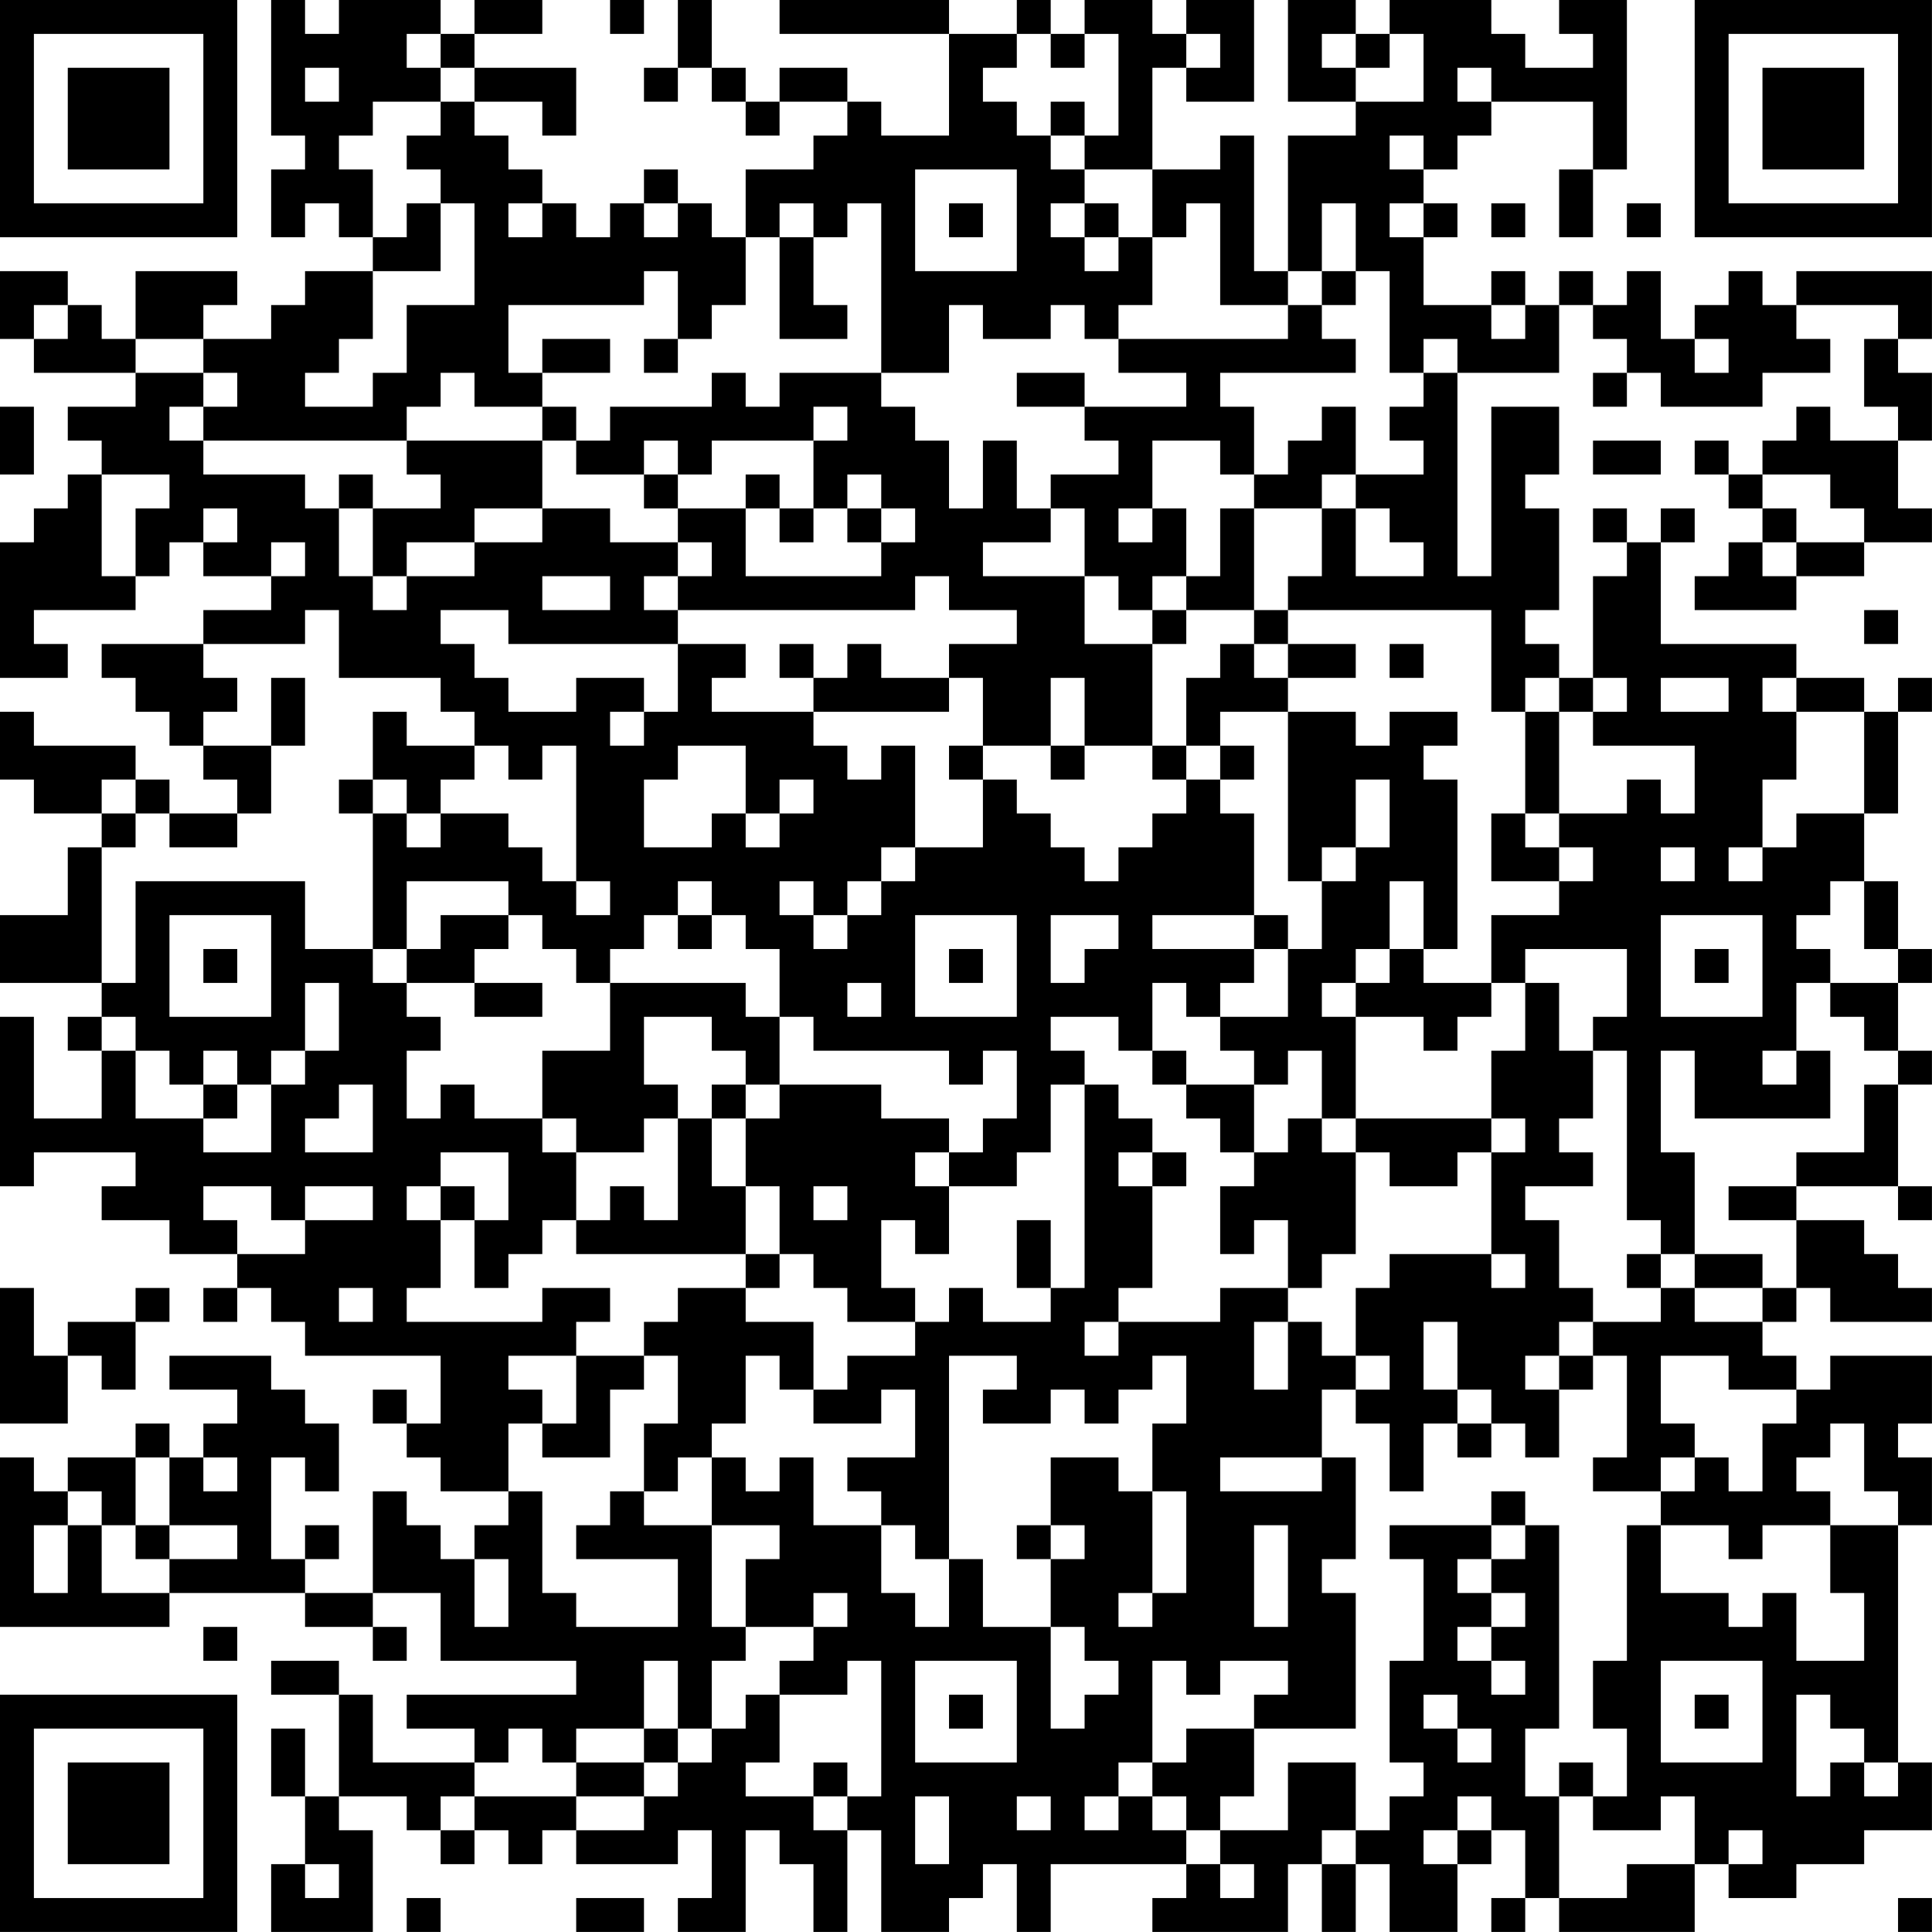 <?xml version="1.0" encoding="UTF-8"?>
<svg xmlns="http://www.w3.org/2000/svg" version="1.1" width="300" height="300" viewBox="0 0 300 300"><rect x="0" y="0" width="300" height="300" fill="#ffffff"/><g transform="scale(5.263)"><g transform="translate(0,0)"><path fill-rule="evenodd" d="M8 0L8 4L9 4L9 5L8 5L8 7L9 7L9 6L10 6L10 7L11 7L11 8L9 8L9 9L8 9L8 10L6 10L6 9L7 9L7 8L4 8L4 10L3 10L3 9L2 9L2 8L0 8L0 10L1 10L1 11L4 11L4 12L2 12L2 13L3 13L3 14L2 14L2 15L1 15L1 16L0 16L0 20L2 20L2 19L1 19L1 18L4 18L4 17L5 17L5 16L6 16L6 17L8 17L8 18L6 18L6 19L3 19L3 20L4 20L4 21L5 21L5 22L6 22L6 23L7 23L7 24L5 24L5 23L4 23L4 22L1 22L1 21L0 21L0 23L1 23L1 24L3 24L3 25L2 25L2 27L0 27L0 29L3 29L3 30L2 30L2 31L3 31L3 33L1 33L1 30L0 30L0 35L1 35L1 34L4 34L4 35L3 35L3 36L5 36L5 37L7 37L7 38L6 38L6 39L7 39L7 38L8 38L8 39L9 39L9 40L13 40L13 42L12 42L12 41L11 41L11 42L12 42L12 43L13 43L13 44L15 44L15 45L14 45L14 46L13 46L13 45L12 45L12 44L11 44L11 47L9 47L9 46L10 46L10 45L9 45L9 46L8 46L8 43L9 43L9 44L10 44L10 42L9 42L9 41L8 41L8 40L5 40L5 41L7 41L7 42L6 42L6 43L5 43L5 42L4 42L4 43L2 43L2 44L1 44L1 43L0 43L0 48L5 48L5 47L9 47L9 48L11 48L11 49L12 49L12 48L11 48L11 47L13 47L13 49L17 49L17 50L12 50L12 51L14 51L14 52L11 52L11 50L10 50L10 49L8 49L8 50L10 50L10 53L9 53L9 51L8 51L8 53L9 53L9 55L8 55L8 57L11 57L11 54L10 54L10 53L12 53L12 54L13 54L13 55L14 55L14 54L15 54L15 55L16 55L16 54L17 54L17 55L20 55L20 54L21 54L21 56L20 56L20 57L22 57L22 54L23 54L23 55L24 55L24 57L25 57L25 54L26 54L26 57L28 57L28 56L29 56L29 55L30 55L30 57L31 57L31 55L35 55L35 56L34 56L34 57L38 57L38 55L39 55L39 57L40 57L40 55L41 55L41 57L43 57L43 55L44 55L44 54L45 54L45 56L44 56L44 57L45 57L45 56L46 56L46 57L50 57L50 55L51 55L51 56L53 56L53 55L55 55L55 54L57 54L57 52L56 52L56 45L57 45L57 43L56 43L56 42L57 42L57 40L54 40L54 41L53 41L53 40L52 40L52 39L53 39L53 38L54 38L54 39L57 39L57 38L56 38L56 37L55 37L55 36L53 36L53 35L56 35L56 36L57 36L57 35L56 35L56 32L57 32L57 31L56 31L56 29L57 29L57 28L56 28L56 26L55 26L55 24L56 24L56 21L57 21L57 20L56 20L56 21L55 21L55 20L53 20L53 19L49 19L49 16L50 16L50 15L49 15L49 16L48 16L48 15L47 15L47 16L48 16L48 17L47 17L47 20L46 20L46 19L45 19L45 18L46 18L46 15L45 15L45 14L46 14L46 12L44 12L44 17L43 17L43 11L46 11L46 9L47 9L47 10L48 10L48 11L47 11L47 12L48 12L48 11L49 11L49 12L52 12L52 11L54 11L54 10L53 10L53 9L56 9L56 10L55 10L55 12L56 12L56 13L54 13L54 12L53 12L53 13L52 13L52 14L51 14L51 13L50 13L50 14L51 14L51 15L52 15L52 16L51 16L51 17L50 17L50 18L53 18L53 17L55 17L55 16L57 16L57 15L56 15L56 13L57 13L57 11L56 11L56 10L57 10L57 8L53 8L53 9L52 9L52 8L51 8L51 9L50 9L50 10L49 10L49 8L48 8L48 9L47 9L47 8L46 8L46 9L45 9L45 8L44 8L44 9L42 9L42 7L43 7L43 6L42 6L42 5L43 5L43 4L44 4L44 3L47 3L47 5L46 5L46 7L47 7L47 5L48 5L48 0L46 0L46 1L47 1L47 2L45 2L45 1L44 1L44 0L41 0L41 1L40 1L40 0L38 0L38 3L40 3L40 4L38 4L38 8L37 8L37 4L36 4L36 5L34 5L34 2L35 2L35 3L37 3L37 0L35 0L35 1L34 1L34 0L32 0L32 1L31 1L31 0L30 0L30 1L28 1L28 0L23 0L23 1L28 1L28 4L26 4L26 3L25 3L25 2L23 2L23 3L22 3L22 2L21 2L21 0L20 0L20 2L19 2L19 3L20 3L20 2L21 2L21 3L22 3L22 4L23 4L23 3L25 3L25 4L24 4L24 5L22 5L22 7L21 7L21 6L20 6L20 5L19 5L19 6L18 6L18 7L17 7L17 6L16 6L16 5L15 5L15 4L14 4L14 3L16 3L16 4L17 4L17 2L14 2L14 1L16 1L16 0L14 0L14 1L13 1L13 0L10 0L10 1L9 1L9 0ZM18 0L18 1L19 1L19 0ZM12 1L12 2L13 2L13 3L11 3L11 4L10 4L10 5L11 5L11 7L12 7L12 6L13 6L13 8L11 8L11 10L10 10L10 11L9 11L9 12L11 12L11 11L12 11L12 9L14 9L14 6L13 6L13 5L12 5L12 4L13 4L13 3L14 3L14 2L13 2L13 1ZM30 1L30 2L29 2L29 3L30 3L30 4L31 4L31 5L32 5L32 6L31 6L31 7L32 7L32 8L33 8L33 7L34 7L34 9L33 9L33 10L32 10L32 9L31 9L31 10L29 10L29 9L28 9L28 11L26 11L26 6L25 6L25 7L24 7L24 6L23 6L23 7L22 7L22 9L21 9L21 10L20 10L20 8L19 8L19 9L15 9L15 11L16 11L16 12L14 12L14 11L13 11L13 12L12 12L12 13L6 13L6 12L7 12L7 11L6 11L6 10L4 10L4 11L6 11L6 12L5 12L5 13L6 13L6 14L9 14L9 15L10 15L10 17L11 17L11 18L12 18L12 17L14 17L14 16L16 16L16 15L18 15L18 16L20 16L20 17L19 17L19 18L20 18L20 19L15 19L15 18L13 18L13 19L14 19L14 20L15 20L15 21L17 21L17 20L19 20L19 21L18 21L18 22L19 22L19 21L20 21L20 19L22 19L22 20L21 20L21 21L24 21L24 22L25 22L25 23L26 23L26 22L27 22L27 25L26 25L26 26L25 26L25 27L24 27L24 26L23 26L23 27L24 27L24 28L25 28L25 27L26 27L26 26L27 26L27 25L29 25L29 23L30 23L30 24L31 24L31 25L32 25L32 26L33 26L33 25L34 25L34 24L35 24L35 23L36 23L36 24L37 24L37 27L34 27L34 28L37 28L37 29L36 29L36 30L35 30L35 29L34 29L34 31L33 31L33 30L31 30L31 31L32 31L32 32L31 32L31 34L30 34L30 35L28 35L28 34L29 34L29 33L30 33L30 31L29 31L29 32L28 32L28 31L24 31L24 30L23 30L23 28L22 28L22 27L21 27L21 26L20 26L20 27L19 27L19 28L18 28L18 29L17 29L17 28L16 28L16 27L15 27L15 26L12 26L12 28L11 28L11 24L12 24L12 25L13 25L13 24L15 24L15 25L16 25L16 26L17 26L17 27L18 27L18 26L17 26L17 22L16 22L16 23L15 23L15 22L14 22L14 21L13 21L13 20L10 20L10 18L9 18L9 19L6 19L6 20L7 20L7 21L6 21L6 22L8 22L8 24L7 24L7 25L5 25L5 24L4 24L4 23L3 23L3 24L4 24L4 25L3 25L3 29L4 29L4 26L9 26L9 28L11 28L11 29L12 29L12 30L13 30L13 31L12 31L12 33L13 33L13 32L14 32L14 33L16 33L16 34L17 34L17 36L16 36L16 37L15 37L15 38L14 38L14 36L15 36L15 34L13 34L13 35L12 35L12 36L13 36L13 38L12 38L12 39L16 39L16 38L18 38L18 39L17 39L17 40L15 40L15 41L16 41L16 42L15 42L15 44L16 44L16 47L17 47L17 48L20 48L20 46L17 46L17 45L18 45L18 44L19 44L19 45L21 45L21 48L22 48L22 49L21 49L21 51L20 51L20 49L19 49L19 51L17 51L17 52L16 52L16 51L15 51L15 52L14 52L14 53L13 53L13 54L14 54L14 53L17 53L17 54L19 54L19 53L20 53L20 52L21 52L21 51L22 51L22 50L23 50L23 52L22 52L22 53L24 53L24 54L25 54L25 53L26 53L26 49L25 49L25 50L23 50L23 49L24 49L24 48L25 48L25 47L24 47L24 48L22 48L22 46L23 46L23 45L21 45L21 43L22 43L22 44L23 44L23 43L24 43L24 45L26 45L26 47L27 47L27 48L28 48L28 46L29 46L29 48L31 48L31 51L32 51L32 50L33 50L33 49L32 49L32 48L31 48L31 46L32 46L32 45L31 45L31 43L33 43L33 44L34 44L34 47L33 47L33 48L34 48L34 47L35 47L35 44L34 44L34 42L35 42L35 40L34 40L34 41L33 41L33 42L32 42L32 41L31 41L31 42L29 42L29 41L30 41L30 40L28 40L28 46L27 46L27 45L26 45L26 44L25 44L25 43L27 43L27 41L26 41L26 42L24 42L24 41L25 41L25 40L27 40L27 39L28 39L28 38L29 38L29 39L31 39L31 38L32 38L32 32L33 32L33 33L34 33L34 34L33 34L33 35L34 35L34 38L33 38L33 39L32 39L32 40L33 40L33 39L36 39L36 38L38 38L38 39L37 39L37 41L38 41L38 39L39 39L39 40L40 40L40 41L39 41L39 43L36 43L36 44L39 44L39 43L40 43L40 46L39 46L39 47L40 47L40 51L37 51L37 50L38 50L38 49L36 49L36 50L35 50L35 49L34 49L34 52L33 52L33 53L32 53L32 54L33 54L33 53L34 53L34 54L35 54L35 55L36 55L36 56L37 56L37 55L36 55L36 54L38 54L38 52L40 52L40 54L39 54L39 55L40 55L40 54L41 54L41 53L42 53L42 52L41 52L41 49L42 49L42 46L41 46L41 45L44 45L44 46L43 46L43 47L44 47L44 48L43 48L43 49L44 49L44 50L45 50L45 49L44 49L44 48L45 48L45 47L44 47L44 46L45 46L45 45L46 45L46 51L45 51L45 53L46 53L46 56L48 56L48 55L50 55L50 53L49 53L49 54L47 54L47 53L48 53L48 51L47 51L47 49L48 49L48 45L49 45L49 47L51 47L51 48L52 48L52 47L53 47L53 49L55 49L55 47L54 47L54 45L56 45L56 44L55 44L55 42L54 42L54 43L53 43L53 44L54 44L54 45L52 45L52 46L51 46L51 45L49 45L49 44L50 44L50 43L51 43L51 44L52 44L52 42L53 42L53 41L51 41L51 40L49 40L49 42L50 42L50 43L49 43L49 44L47 44L47 43L48 43L48 40L47 40L47 39L49 39L49 38L50 38L50 39L52 39L52 38L53 38L53 36L51 36L51 35L53 35L53 34L55 34L55 32L56 32L56 31L55 31L55 30L54 30L54 29L56 29L56 28L55 28L55 26L54 26L54 27L53 27L53 28L54 28L54 29L53 29L53 31L52 31L52 32L53 32L53 31L54 31L54 33L50 33L50 31L49 31L49 34L50 34L50 37L49 37L49 36L48 36L48 31L47 31L47 30L48 30L48 28L45 28L45 29L44 29L44 27L46 27L46 26L47 26L47 25L46 25L46 24L48 24L48 23L49 23L49 24L50 24L50 22L47 22L47 21L48 21L48 20L47 20L47 21L46 21L46 20L45 20L45 21L44 21L44 18L38 18L38 17L39 17L39 15L40 15L40 17L42 17L42 16L41 16L41 15L40 15L40 14L42 14L42 13L41 13L41 12L42 12L42 11L43 11L43 10L42 10L42 11L41 11L41 8L40 8L40 6L39 6L39 8L38 8L38 9L36 9L36 6L35 6L35 7L34 7L34 5L32 5L32 4L33 4L33 1L32 1L32 2L31 2L31 1ZM35 1L35 2L36 2L36 1ZM39 1L39 2L40 2L40 3L42 3L42 1L41 1L41 2L40 2L40 1ZM9 2L9 3L10 3L10 2ZM43 2L43 3L44 3L44 2ZM31 3L31 4L32 4L32 3ZM41 4L41 5L42 5L42 4ZM27 5L27 8L30 8L30 5ZM15 6L15 7L16 7L16 6ZM19 6L19 7L20 7L20 6ZM28 6L28 7L29 7L29 6ZM32 6L32 7L33 7L33 6ZM41 6L41 7L42 7L42 6ZM44 6L44 7L45 7L45 6ZM48 6L48 7L49 7L49 6ZM23 7L23 10L25 10L25 9L24 9L24 7ZM39 8L39 9L38 9L38 10L33 10L33 11L35 11L35 12L32 12L32 11L30 11L30 12L32 12L32 13L33 13L33 14L31 14L31 15L30 15L30 13L29 13L29 15L28 15L28 13L27 13L27 12L26 12L26 11L23 11L23 12L22 12L22 11L21 11L21 12L18 12L18 13L17 13L17 12L16 12L16 13L12 13L12 14L13 14L13 15L11 15L11 14L10 14L10 15L11 15L11 17L12 17L12 16L14 16L14 15L16 15L16 13L17 13L17 14L19 14L19 15L20 15L20 16L21 16L21 17L20 17L20 18L27 18L27 17L28 17L28 18L30 18L30 19L28 19L28 20L26 20L26 19L25 19L25 20L24 20L24 19L23 19L23 20L24 20L24 21L28 21L28 20L29 20L29 22L28 22L28 23L29 23L29 22L31 22L31 23L32 23L32 22L34 22L34 23L35 23L35 22L36 22L36 23L37 23L37 22L36 22L36 21L38 21L38 26L39 26L39 28L38 28L38 27L37 27L37 28L38 28L38 30L36 30L36 31L37 31L37 32L35 32L35 31L34 31L34 32L35 32L35 33L36 33L36 34L37 34L37 35L36 35L36 37L37 37L37 36L38 36L38 38L39 38L39 37L40 37L40 34L41 34L41 35L43 35L43 34L44 34L44 37L41 37L41 38L40 38L40 40L41 40L41 41L40 41L40 42L41 42L41 44L42 44L42 42L43 42L43 43L44 43L44 42L45 42L45 43L46 43L46 41L47 41L47 40L46 40L46 39L47 39L47 38L46 38L46 36L45 36L45 35L47 35L47 34L46 34L46 33L47 33L47 31L46 31L46 29L45 29L45 31L44 31L44 33L40 33L40 30L42 30L42 31L43 31L43 30L44 30L44 29L42 29L42 28L43 28L43 23L42 23L42 22L43 22L43 21L41 21L41 22L40 22L40 21L38 21L38 20L40 20L40 19L38 19L38 18L37 18L37 15L39 15L39 14L40 14L40 12L39 12L39 13L38 13L38 14L37 14L37 12L36 12L36 11L40 11L40 10L39 10L39 9L40 9L40 8ZM1 9L1 10L2 10L2 9ZM44 9L44 10L45 10L45 9ZM16 10L16 11L18 11L18 10ZM19 10L19 11L20 11L20 10ZM50 10L50 11L51 11L51 10ZM0 12L0 14L1 14L1 12ZM24 12L24 13L21 13L21 14L20 14L20 13L19 13L19 14L20 14L20 15L22 15L22 17L26 17L26 16L27 16L27 15L26 15L26 14L25 14L25 15L24 15L24 13L25 13L25 12ZM34 13L34 15L33 15L33 16L34 16L34 15L35 15L35 17L34 17L34 18L33 18L33 17L32 17L32 15L31 15L31 16L29 16L29 17L32 17L32 19L34 19L34 22L35 22L35 20L36 20L36 19L37 19L37 20L38 20L38 19L37 19L37 18L35 18L35 17L36 17L36 15L37 15L37 14L36 14L36 13ZM47 13L47 14L49 14L49 13ZM3 14L3 17L4 17L4 15L5 15L5 14ZM22 14L22 15L23 15L23 16L24 16L24 15L23 15L23 14ZM52 14L52 15L53 15L53 16L52 16L52 17L53 17L53 16L55 16L55 15L54 15L54 14ZM6 15L6 16L7 16L7 15ZM25 15L25 16L26 16L26 15ZM8 16L8 17L9 17L9 16ZM16 17L16 18L18 18L18 17ZM34 18L34 19L35 19L35 18ZM55 18L55 19L56 19L56 18ZM41 19L41 20L42 20L42 19ZM8 20L8 22L9 22L9 20ZM31 20L31 22L32 22L32 20ZM49 20L49 21L51 21L51 20ZM52 20L52 21L53 21L53 23L52 23L52 25L51 25L51 26L52 26L52 25L53 25L53 24L55 24L55 21L53 21L53 20ZM11 21L11 23L10 23L10 24L11 24L11 23L12 23L12 24L13 24L13 23L14 23L14 22L12 22L12 21ZM45 21L45 24L44 24L44 26L46 26L46 25L45 25L45 24L46 24L46 21ZM20 22L20 23L19 23L19 25L21 25L21 24L22 24L22 25L23 25L23 24L24 24L24 23L23 23L23 24L22 24L22 22ZM40 23L40 25L39 25L39 26L40 26L40 25L41 25L41 23ZM49 25L49 26L50 26L50 25ZM41 26L41 28L40 28L40 29L39 29L39 30L40 30L40 29L41 29L41 28L42 28L42 26ZM5 27L5 30L8 30L8 27ZM13 27L13 28L12 28L12 29L14 29L14 30L16 30L16 29L14 29L14 28L15 28L15 27ZM20 27L20 28L21 28L21 27ZM27 27L27 30L30 30L30 27ZM31 27L31 29L32 29L32 28L33 28L33 27ZM49 27L49 30L52 30L52 27ZM6 28L6 29L7 29L7 28ZM28 28L28 29L29 29L29 28ZM50 28L50 29L51 29L51 28ZM9 29L9 31L8 31L8 32L7 32L7 31L6 31L6 32L5 32L5 31L4 31L4 30L3 30L3 31L4 31L4 33L6 33L6 34L8 34L8 32L9 32L9 31L10 31L10 29ZM18 29L18 31L16 31L16 33L17 33L17 34L19 34L19 33L20 33L20 36L19 36L19 35L18 35L18 36L17 36L17 37L22 37L22 38L20 38L20 39L19 39L19 40L17 40L17 42L16 42L16 43L18 43L18 41L19 41L19 40L20 40L20 42L19 42L19 44L20 44L20 43L21 43L21 42L22 42L22 40L23 40L23 41L24 41L24 39L22 39L22 38L23 38L23 37L24 37L24 38L25 38L25 39L27 39L27 38L26 38L26 36L27 36L27 37L28 37L28 35L27 35L27 34L28 34L28 33L26 33L26 32L23 32L23 30L22 30L22 29ZM25 29L25 30L26 30L26 29ZM19 30L19 32L20 32L20 33L21 33L21 35L22 35L22 37L23 37L23 35L22 35L22 33L23 33L23 32L22 32L22 31L21 31L21 30ZM38 31L38 32L37 32L37 34L38 34L38 33L39 33L39 34L40 34L40 33L39 33L39 31ZM6 32L6 33L7 33L7 32ZM10 32L10 33L9 33L9 34L11 34L11 32ZM21 32L21 33L22 33L22 32ZM44 33L44 34L45 34L45 33ZM34 34L34 35L35 35L35 34ZM6 35L6 36L7 36L7 37L9 37L9 36L11 36L11 35L9 35L9 36L8 36L8 35ZM13 35L13 36L14 36L14 35ZM24 35L24 36L25 36L25 35ZM30 36L30 38L31 38L31 36ZM44 37L44 38L45 38L45 37ZM48 37L48 38L49 38L49 37ZM50 37L50 38L52 38L52 37ZM0 38L0 42L2 42L2 40L3 40L3 41L4 41L4 39L5 39L5 38L4 38L4 39L2 39L2 40L1 40L1 38ZM10 38L10 39L11 39L11 38ZM42 39L42 41L43 41L43 42L44 42L44 41L43 41L43 39ZM45 40L45 41L46 41L46 40ZM4 43L4 45L3 45L3 44L2 44L2 45L1 45L1 47L2 47L2 45L3 45L3 47L5 47L5 46L7 46L7 45L5 45L5 43ZM6 43L6 44L7 44L7 43ZM44 44L44 45L45 45L45 44ZM4 45L4 46L5 46L5 45ZM30 45L30 46L31 46L31 45ZM37 45L37 48L38 48L38 45ZM14 46L14 48L15 48L15 46ZM6 48L6 49L7 49L7 48ZM27 49L27 52L30 52L30 49ZM49 49L49 52L52 52L52 49ZM28 50L28 51L29 51L29 50ZM42 50L42 51L43 51L43 52L44 52L44 51L43 51L43 50ZM50 50L50 51L51 51L51 50ZM53 50L53 53L54 53L54 52L55 52L55 53L56 53L56 52L55 52L55 51L54 51L54 50ZM19 51L19 52L17 52L17 53L19 53L19 52L20 52L20 51ZM35 51L35 52L34 52L34 53L35 53L35 54L36 54L36 53L37 53L37 51ZM24 52L24 53L25 53L25 52ZM46 52L46 53L47 53L47 52ZM27 53L27 55L28 55L28 53ZM30 53L30 54L31 54L31 53ZM43 53L43 54L42 54L42 55L43 55L43 54L44 54L44 53ZM51 54L51 55L52 55L52 54ZM9 55L9 56L10 56L10 55ZM12 56L12 57L13 57L13 56ZM17 56L17 57L19 57L19 56ZM56 56L56 57L57 57L57 56ZM0 0L0 7L7 7L7 0ZM1 1L1 6L6 6L6 1ZM2 2L2 5L5 5L5 2ZM50 0L50 7L57 7L57 0ZM51 1L51 6L56 6L56 1ZM52 2L52 5L55 5L55 2ZM0 50L0 57L7 57L7 50ZM1 51L1 56L6 56L6 51ZM2 52L2 55L5 55L5 52Z" fill="#000000"/></g></g></svg>
